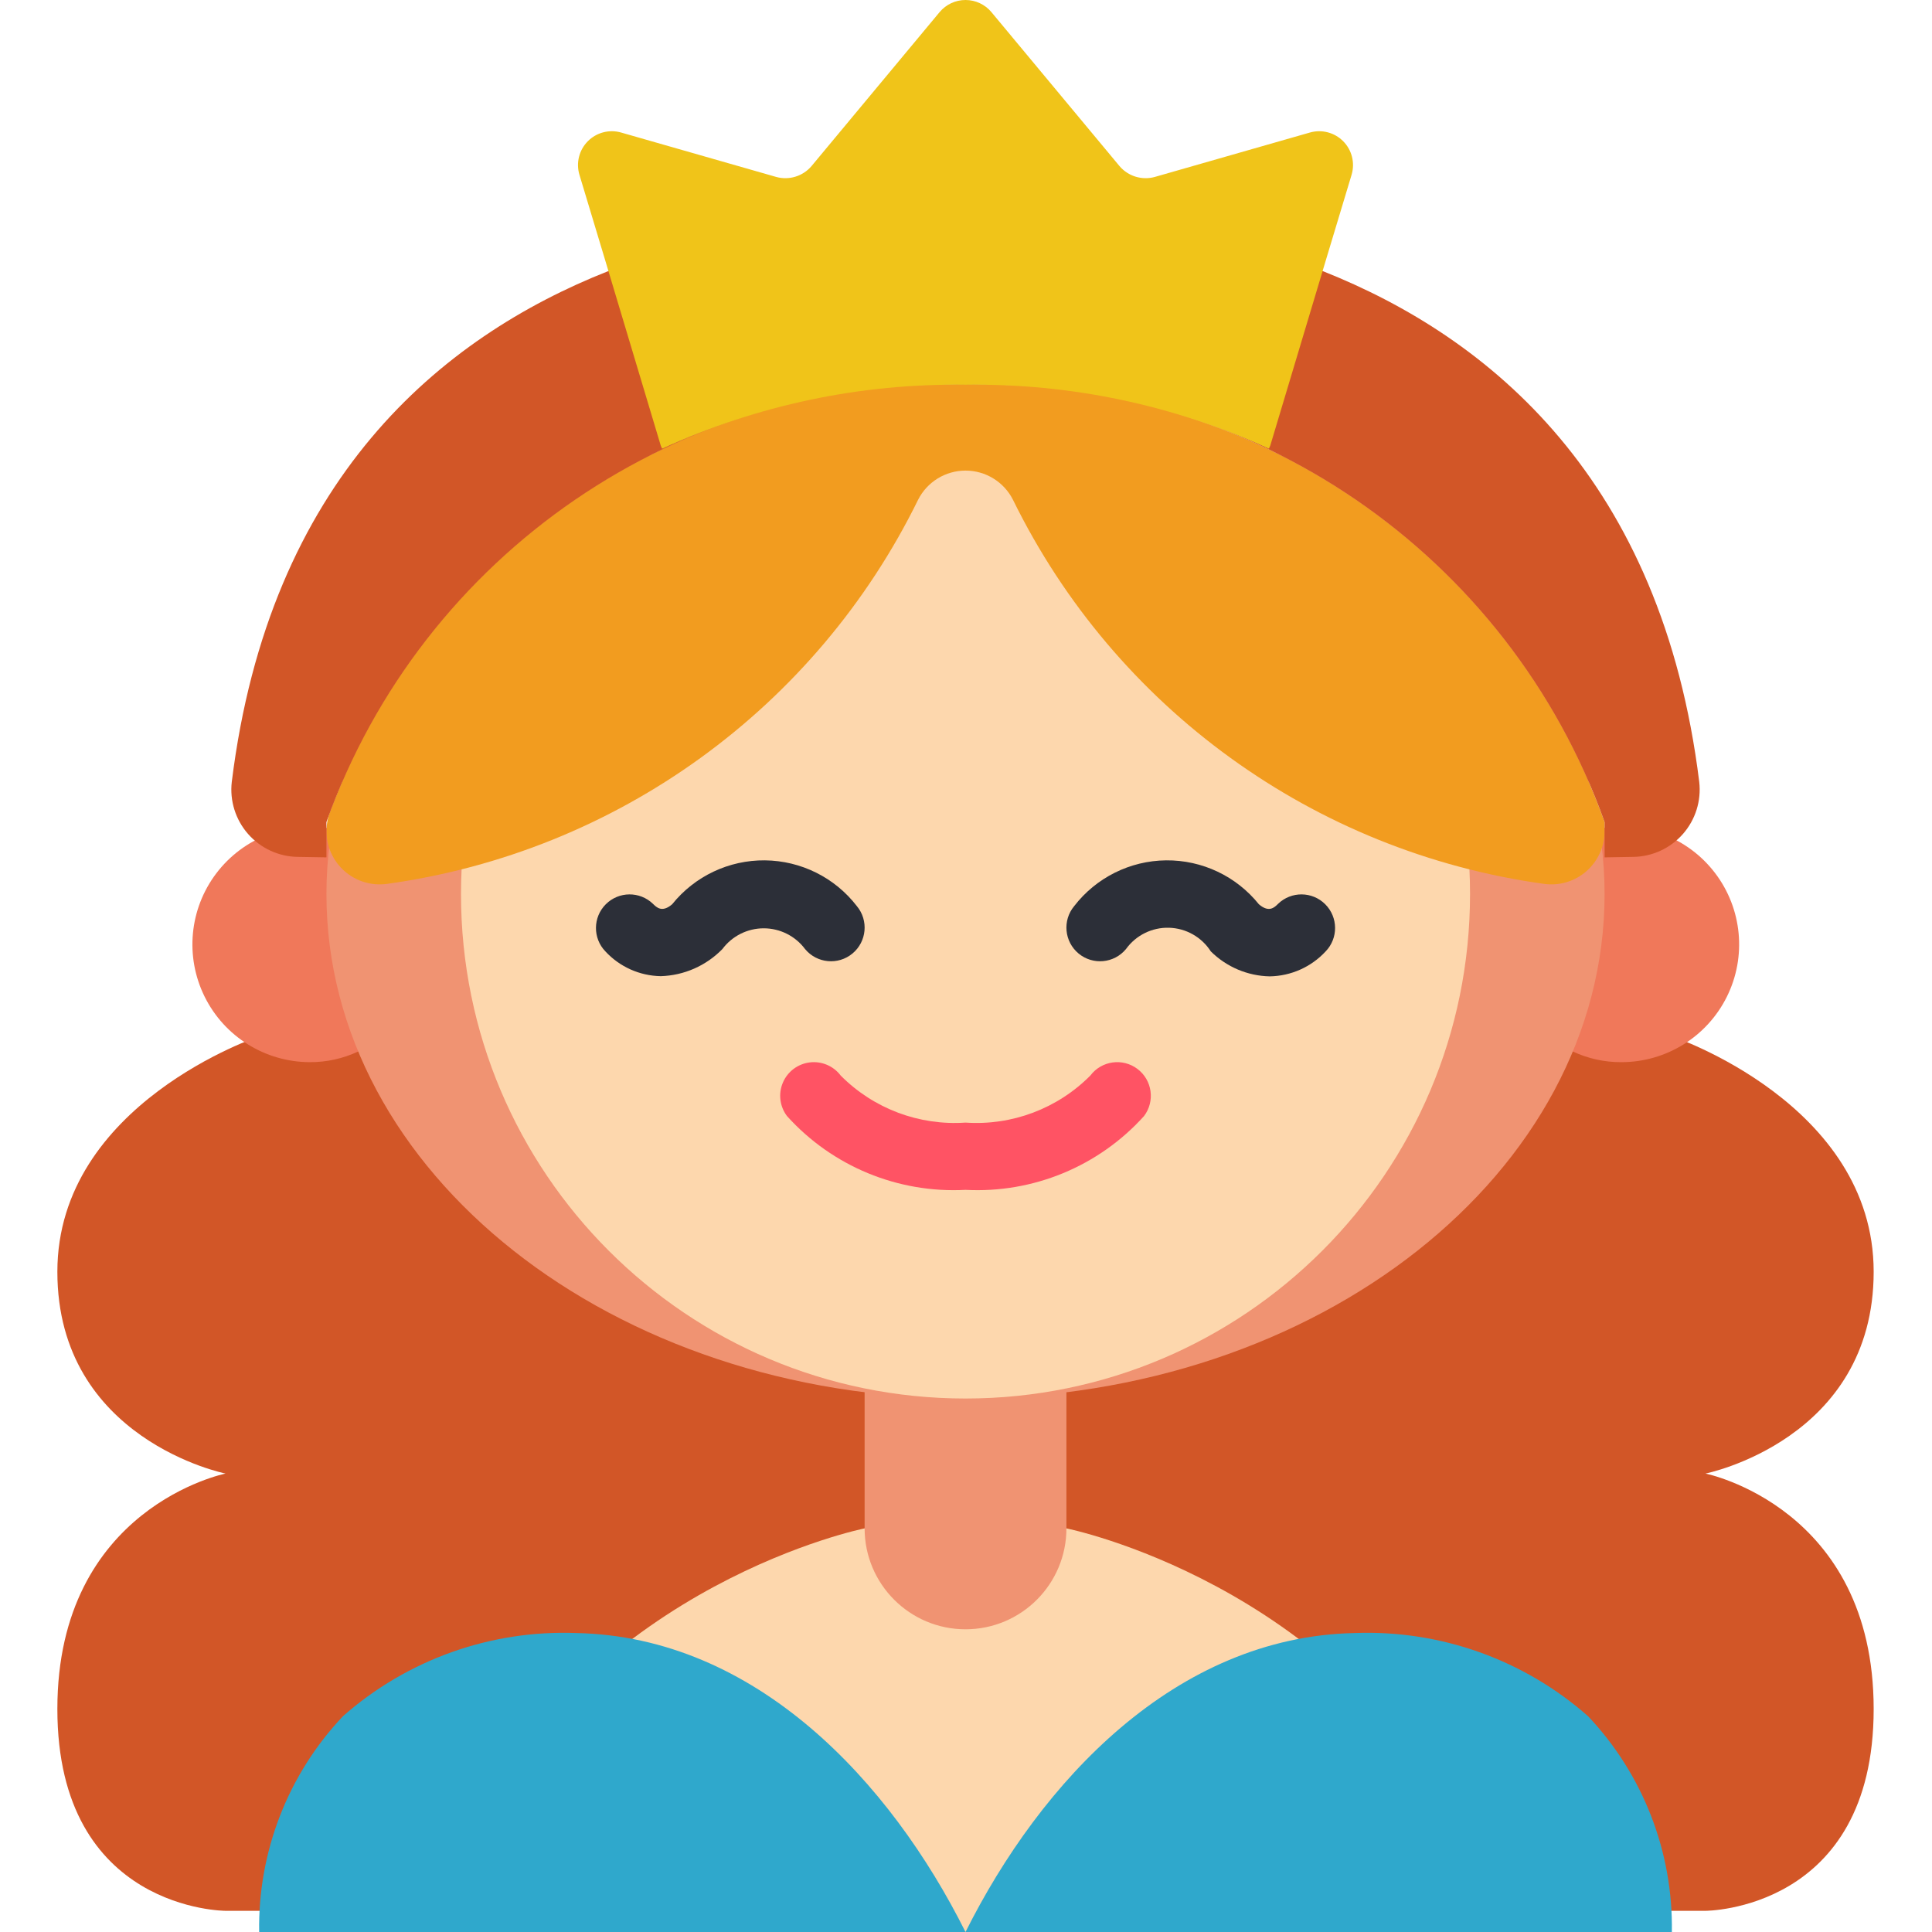<svg height="507pt" viewBox="-15 0 507 507.056" width="507pt" xmlns="http://www.w3.org/2000/svg"><path d="m424.281 268.711-.527 3.266s52.965 17.656 52.965 61.793c0 44.141-44.141 52.969-44.141 52.969s44.141 8.824 44.141 61.793c0 52.965-44.141 52.965-44.141 52.965h-388.41s-44.141 0-44.141-52.965c0-52.969 44.141-61.793 44.141-61.793s-44.141-8.828-44.141-52.969c0-44.137 52.965-61.793 52.965-61.793l-.527-3.266zm0 0" fill="#d25627"/><path d="m264.855 401.125s70.488 14.098 104.387 80.086c2.832 5.484 2.605 12.051-.602 17.324-3.203 5.277-8.922 8.504-15.094 8.52h-230.348c-6.172-.016-11.891-3.242-15.094-8.52-3.207-5.273-3.434-11.84-.602-17.324 33.898-65.988 104.387-80.086 104.387-80.086zm0 0" fill="#fdd7ad"/><path d="m404.684 217.5c11.531-2.207 23.32 2.305 30.426 11.652s8.301 21.914 3.086 32.434c-5.219 10.52-15.941 17.176-27.684 17.18-4.426.027-8.801-.938-12.801-2.824h-318.676c-4 1.887-8.375 2.852-12.801 2.824-11.707-.051-22.379-6.711-27.566-17.207s-3.996-23.023 3.074-32.352c7.074-9.332 18.812-13.863 30.32-11.707zm0 0" fill="#f0785a"/><path d="m211.891 360.91h52.965v40.215c0 14.625-11.855 26.484-26.484 26.484-14.625 0-26.48-11.859-26.48-26.484zm0 0" fill="#f09372"/><path d="m406.098 234.629c0-73.133-75.094-132.414-167.727-132.414-92.629 0-167.723 59.281-167.723 132.414 0 73.129 75.094 132.414 167.723 132.414 92.633 0 167.727-59.285 167.727-132.414zm0 0" fill="#f09372"/><path d="m370.785 234.629c0 73.129-59.281 132.414-132.414 132.414-73.129 0-132.41-59.285-132.41-132.414 0-73.133 59.281-132.414 132.41-132.414 73.133 0 132.414 59.281 132.414 132.414zm0 0" fill="#fdd7ad"/><path d="m158.395 256.195c-5.527-.09-10.781-2.438-14.535-6.5-3.344-3.465-3.297-8.969.109-12.375 3.406-3.402 8.91-3.453 12.375-.105.961.945 2.395 2.383 5.039.109 5.922-7.371 14.902-11.621 24.359-11.523 9.457.098 18.352 4.527 24.121 12.02 3.113 3.754 2.59 9.32-1.164 12.434-3.754 3.109-9.316 2.59-12.43-1.164-2.555-3.43-6.582-5.453-10.859-5.453-4.273 0-8.301 2.023-10.855 5.453-4.262 4.371-10.055 6.922-16.16 7.105zm0 0" fill="#2c2f38"/><path d="m318.207 256.246c-5.801-.117-11.332-2.465-15.453-6.551-2.406-3.758-6.516-6.086-10.977-6.207-4.461-.121-8.691 1.977-11.297 5.602-3.109 3.754-8.676 4.273-12.43 1.164-3.754-3.113-4.277-8.68-1.164-12.434 5.773-7.492 14.664-11.922 24.121-12.02 9.457-.098 18.438 4.152 24.359 11.523 2.645 2.277 4.078.848 5.039-.109 3.465-3.348 8.973-3.297 12.375.105 3.406 3.406 3.453 8.91.109 12.375-3.793 4.098-9.098 6.465-14.684 6.551zm0 0" fill="#2c2f38"/><path d="m238.371 312.281c-17.742.945-34.965-6.176-46.859-19.379-1.898-2.52-2.309-5.859-1.074-8.762s3.922-4.926 7.051-5.309c3.133-.387 6.23.93 8.125 3.449 8.609 8.676 20.566 13.184 32.758 12.348 12.195.836 24.152-3.672 32.762-12.348 2.93-3.895 8.465-4.672 12.359-1.742 3.895 2.934 4.676 8.469 1.742 12.363-11.895 13.203-29.117 20.324-46.863 19.379zm0 0" fill="#ff5364"/><path d="m406.098 215.746c-25.211-70.5-92.883-116.801-167.727-114.758-73.898-2.102-140.961 43.012-166.863 112.258-.566 1.551-.859 3.188-.859 4.836-.016 4.047 1.727 7.902 4.773 10.57 3.047 2.664 7.098 3.879 11.109 3.324 60.328-8.352 112.566-46.129 139.395-100.809 2.371-4.699 7.188-7.66 12.449-7.66 5.266 0 10.078 2.961 12.453 7.66 26.824 54.68 79.062 92.457 139.391 100.809 4.012.555 8.062-.66 11.109-3.328 3.043-2.664 4.785-6.52 4.77-10.566zm0 0" fill="#f29c1f"/><path d="m423.754 507.055c.344-21.02-7.547-41.344-21.98-56.625-16.852-14.863-38.77-22.68-61.219-21.84-47.148.961-82.426 38.953-102.184 78.465-19.754-39.512-55.031-77.504-102.18-78.465-22.449-.84-44.367 6.977-61.219 21.84-14.434 15.281-22.324 35.605-21.98 56.625zm0 0" fill="#2fa8cc"/><path d="m406.098 225.016v-9.27c-25.211-70.5-92.883-116.801-167.727-114.758-74.84-2.043-142.512 44.258-167.723 114.758v9.27l-7.555-.125c-4.988-.074-9.715-2.258-13.008-6.008-3.297-3.75-4.852-8.715-4.281-13.676 9.812-79.359 54.848-116.699 98.82-134.059h187.496c43.973 17.441 89.008 54.707 98.82 134.059.57 4.961-.984 9.926-4.281 13.676-3.293 3.75-8.02 5.934-13.008 6.008zm0 0" fill="#d25627"/><path d="m339.715 45.816-6.887 22.863-14.477 48.285-.355.797c-24.957-11.465-52.164-17.195-79.625-16.773-27.457-.422-54.664 5.309-79.621 16.773l-.355-.797-14.477-48.285-6.887-22.863c-.91-3.102-.059-6.453 2.219-8.75 2.273-2.293 5.621-3.172 8.73-2.285l40.691 11.652c3.379.941 6.996-.16 9.27-2.824l33.633-40.43c1.684-2.016 4.176-3.18 6.797-3.18 2.625 0 5.117 1.164 6.801 3.18l33.633 40.43c2.273 2.664 5.891 3.766 9.27 2.824l40.691-11.652c3.109-.887 6.457-.008 8.73 2.285 2.277 2.297 3.129 5.648 2.219 8.75zm0 0" fill="#f0c419"/></svg>